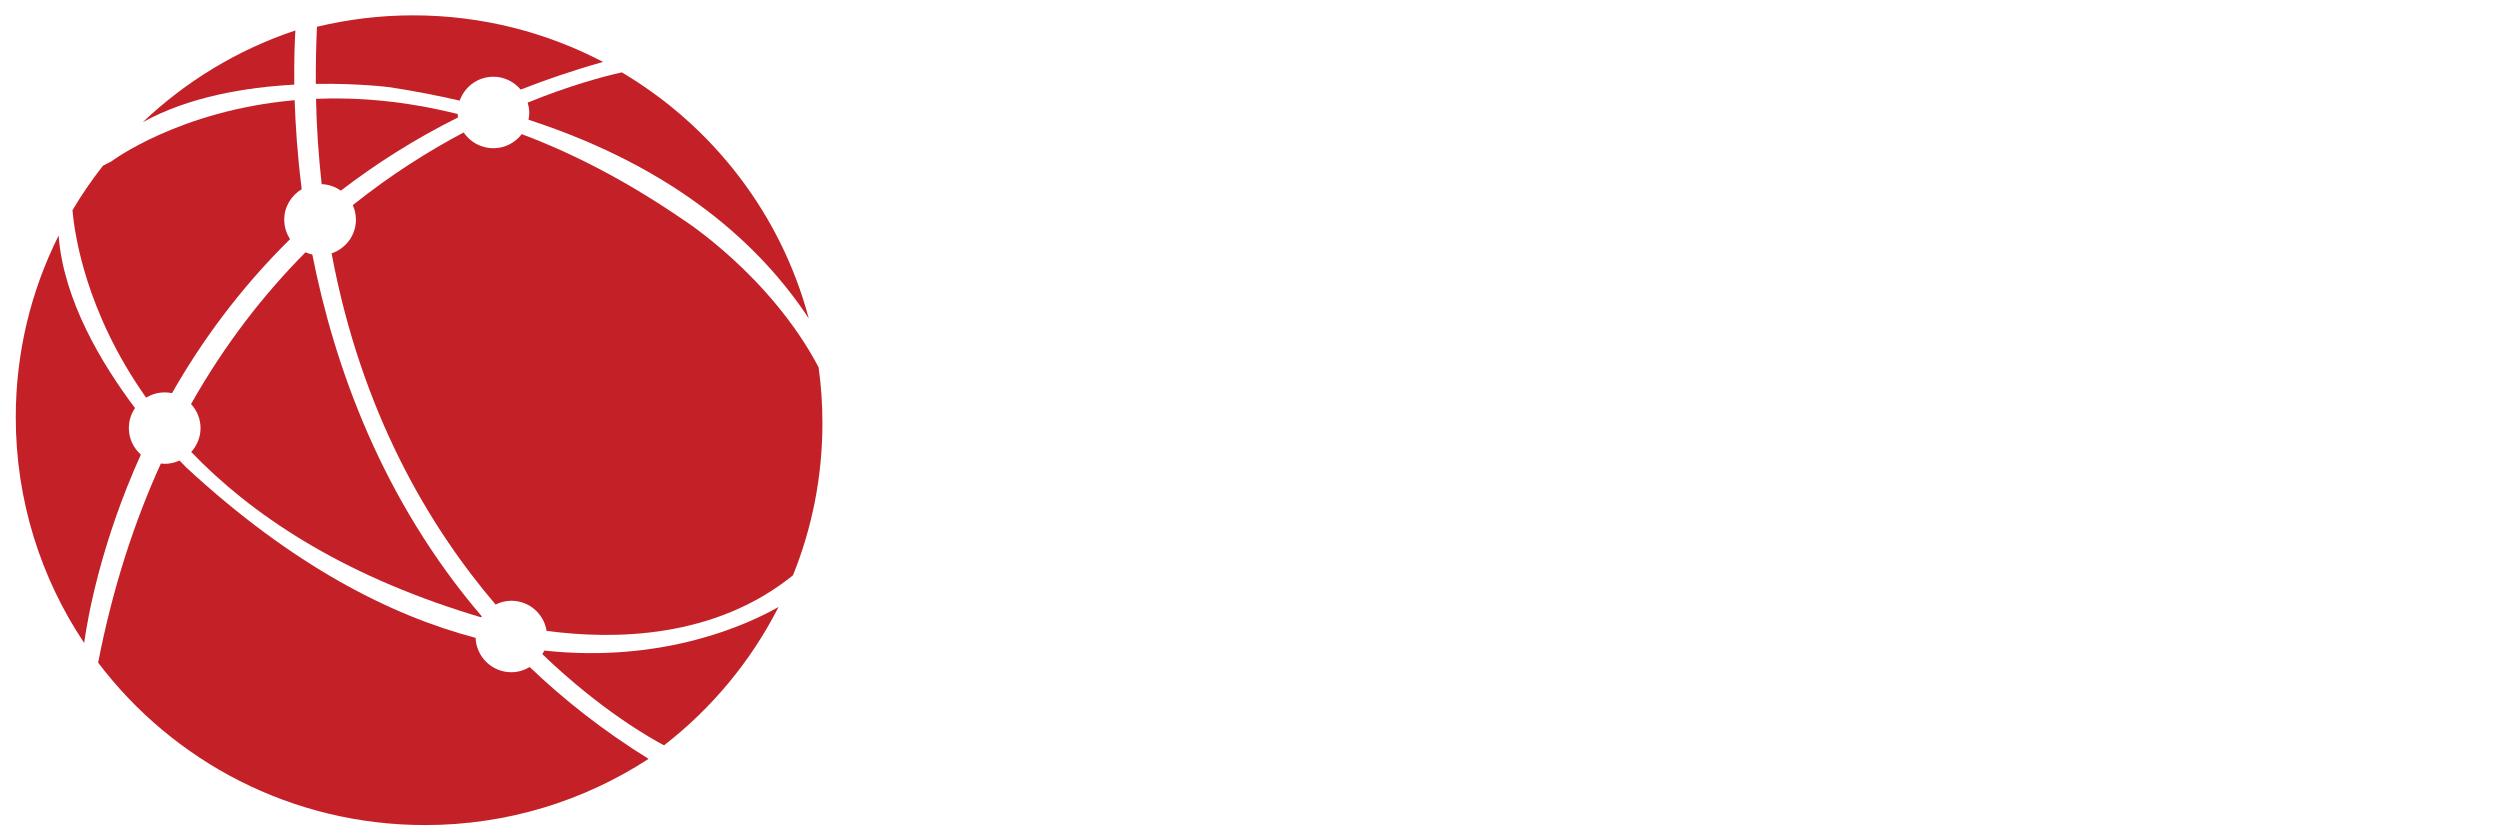 <svg xmlns="http://www.w3.org/2000/svg" width="198.25px" height="66px" viewBox="0 0 198.25 66"><g><path fill="#C32127" d="M11.319,9.693c3.669-2.039,8.22-2.775,12.019-2.981c-0.026-1.968,0.035-3.455,0.087-4.298C18.851,3.937,14.731,6.449,11.319,9.693z"/><path fill="#C32127" d="M10.218,33.949c0-0.589,0.18-1.136,0.489-1.59c-2.652-3.519-5.679-8.575-6.058-13.679C2.477,23.017,1.25,27.907,1.25,33.086c0,6.622,2,12.776,5.424,17.901c0.279-2.013,1.315-7.897,4.496-14.937C10.59,35.533,10.218,34.787,10.218,33.949z"/><path fill="#C32127" d="M43.162,51.591c-0.043,0.101-0.101,0.191-0.155,0.283c4.689,4.506,8.708,6.737,9.65,7.23c3.782-2.928,6.897-6.675,9.081-10.972C59.389,49.472,52.667,52.619,43.162,51.591z"/><path fill="#C32127" d="M42.005,52.896c-0.426,0.255-0.923,0.412-1.458,0.412c-1.531,0-2.773-1.212-2.832-2.727c-6.741-1.771-14.518-5.726-22.916-13.484c0,0-0.217-0.215-0.563-0.576c-0.36,0.164-0.756,0.26-1.176,0.26c-0.103,0-0.201-0.017-0.301-0.03c-2.088,4.589-3.811,9.813-4.978,15.795c5.926,7.826,15.333,12.882,25.928,12.882c6.542,0,12.626-1.934,17.724-5.25C47.856,57.964,44.736,55.506,42.005,52.896z"/><path fill="#C32127" d="M49.309,5.739c-1.482,0.331-4.15,1.046-7.464,2.396c0.072,0.252,0.125,0.511,0.125,0.787c0,0.197-0.02,0.388-0.059,0.574c11.84,3.852,18.5,10.099,22.224,15.757C61.936,16.979,56.521,10.008,49.309,5.739z"/><path fill="#C32127" d="M27.028,15.119c2.741-2.106,5.815-4.072,9.292-5.807c-0.013-0.09-0.022-0.178-0.027-0.27c-4.146-1.037-7.915-1.343-11.234-1.207c0.045,2.358,0.215,4.596,0.448,6.767C26.071,14.627,26.595,14.812,27.028,15.119z"/><path fill="#C32127" d="M64.916,29.125c-3.864-7.318-10.74-11.701-10.74-11.701c-4.528-3.107-8.805-5.288-12.803-6.787c-0.519,0.675-1.329,1.118-2.249,1.118c-0.98,0-1.846-0.497-2.357-1.25c-2.789,1.474-5.789,3.363-8.792,5.762c0.159,0.353,0.25,0.743,0.25,1.155c0,1.244-0.81,2.29-1.93,2.669c2.359,12.605,7.714,21.649,13.006,27.85	c0.377-0.186,0.797-0.302,1.246-0.302c1.417,0,2.583,1.037,2.8,2.388c5.344,0.718,13.317,0.624,19.538-4.407c1.503-3.729,2.333-7.796,2.333-12.058C65.218,32.055,65.117,30.572,64.916,29.125z"/><path fill="#C32127" d="M39.124,6.085c0.874,0,1.646,0.402,2.168,1.02c2.061-0.809,4.227-1.55,6.533-2.193C43.322,2.557,38.2,1.217,32.76,1.217c-2.627,0-5.178,0.319-7.625,0.906c-0.073,1.547-0.099,3.055-0.09,4.529c3.43-0.057,5.905,0.27,5.905,0.27c1.935,0.3,3.764,0.654,5.503,1.058C36.844,6.88,37.887,6.085,39.124,6.085z"/><path fill="#C32127" d="M23.926,15.002c-0.337-2.667-0.496-5.057-0.561-7.057c-9.17,0.812-14.534,4.852-14.534,4.852s-0.28,0.152-0.666,0.346c-0.881,1.119-1.691,2.296-2.417,3.527c0.149,1.782,1.01,8.04,5.842,14.866c0.428-0.261,0.93-0.419,1.47-0.419c0.2,0,0.394,0.021,0.581,0.06c2.307-4.053,5.356-8.267,9.362-12.212c-0.292-0.444-0.463-0.974-0.463-1.543C22.54,16.39,23.099,15.497,23.926,15.002z"/><path fill="#C32127" d="M38.203,48.876c-7.932-9.27-11.695-19.874-13.436-28.692c-0.188-0.041-0.367-0.101-0.539-0.178c-3.252,3.273-6.372,7.241-9.079,12.035c0.463,0.504,0.754,1.17,0.754,1.908c0,0.731-0.285,1.39-0.74,1.893c4.704,4.895,11.742,9.66,22.303,12.904c0,0,0.255,0.079,0.688,0.208C38.171,48.928,38.186,48.901,38.203,48.876z"/></g></svg>
